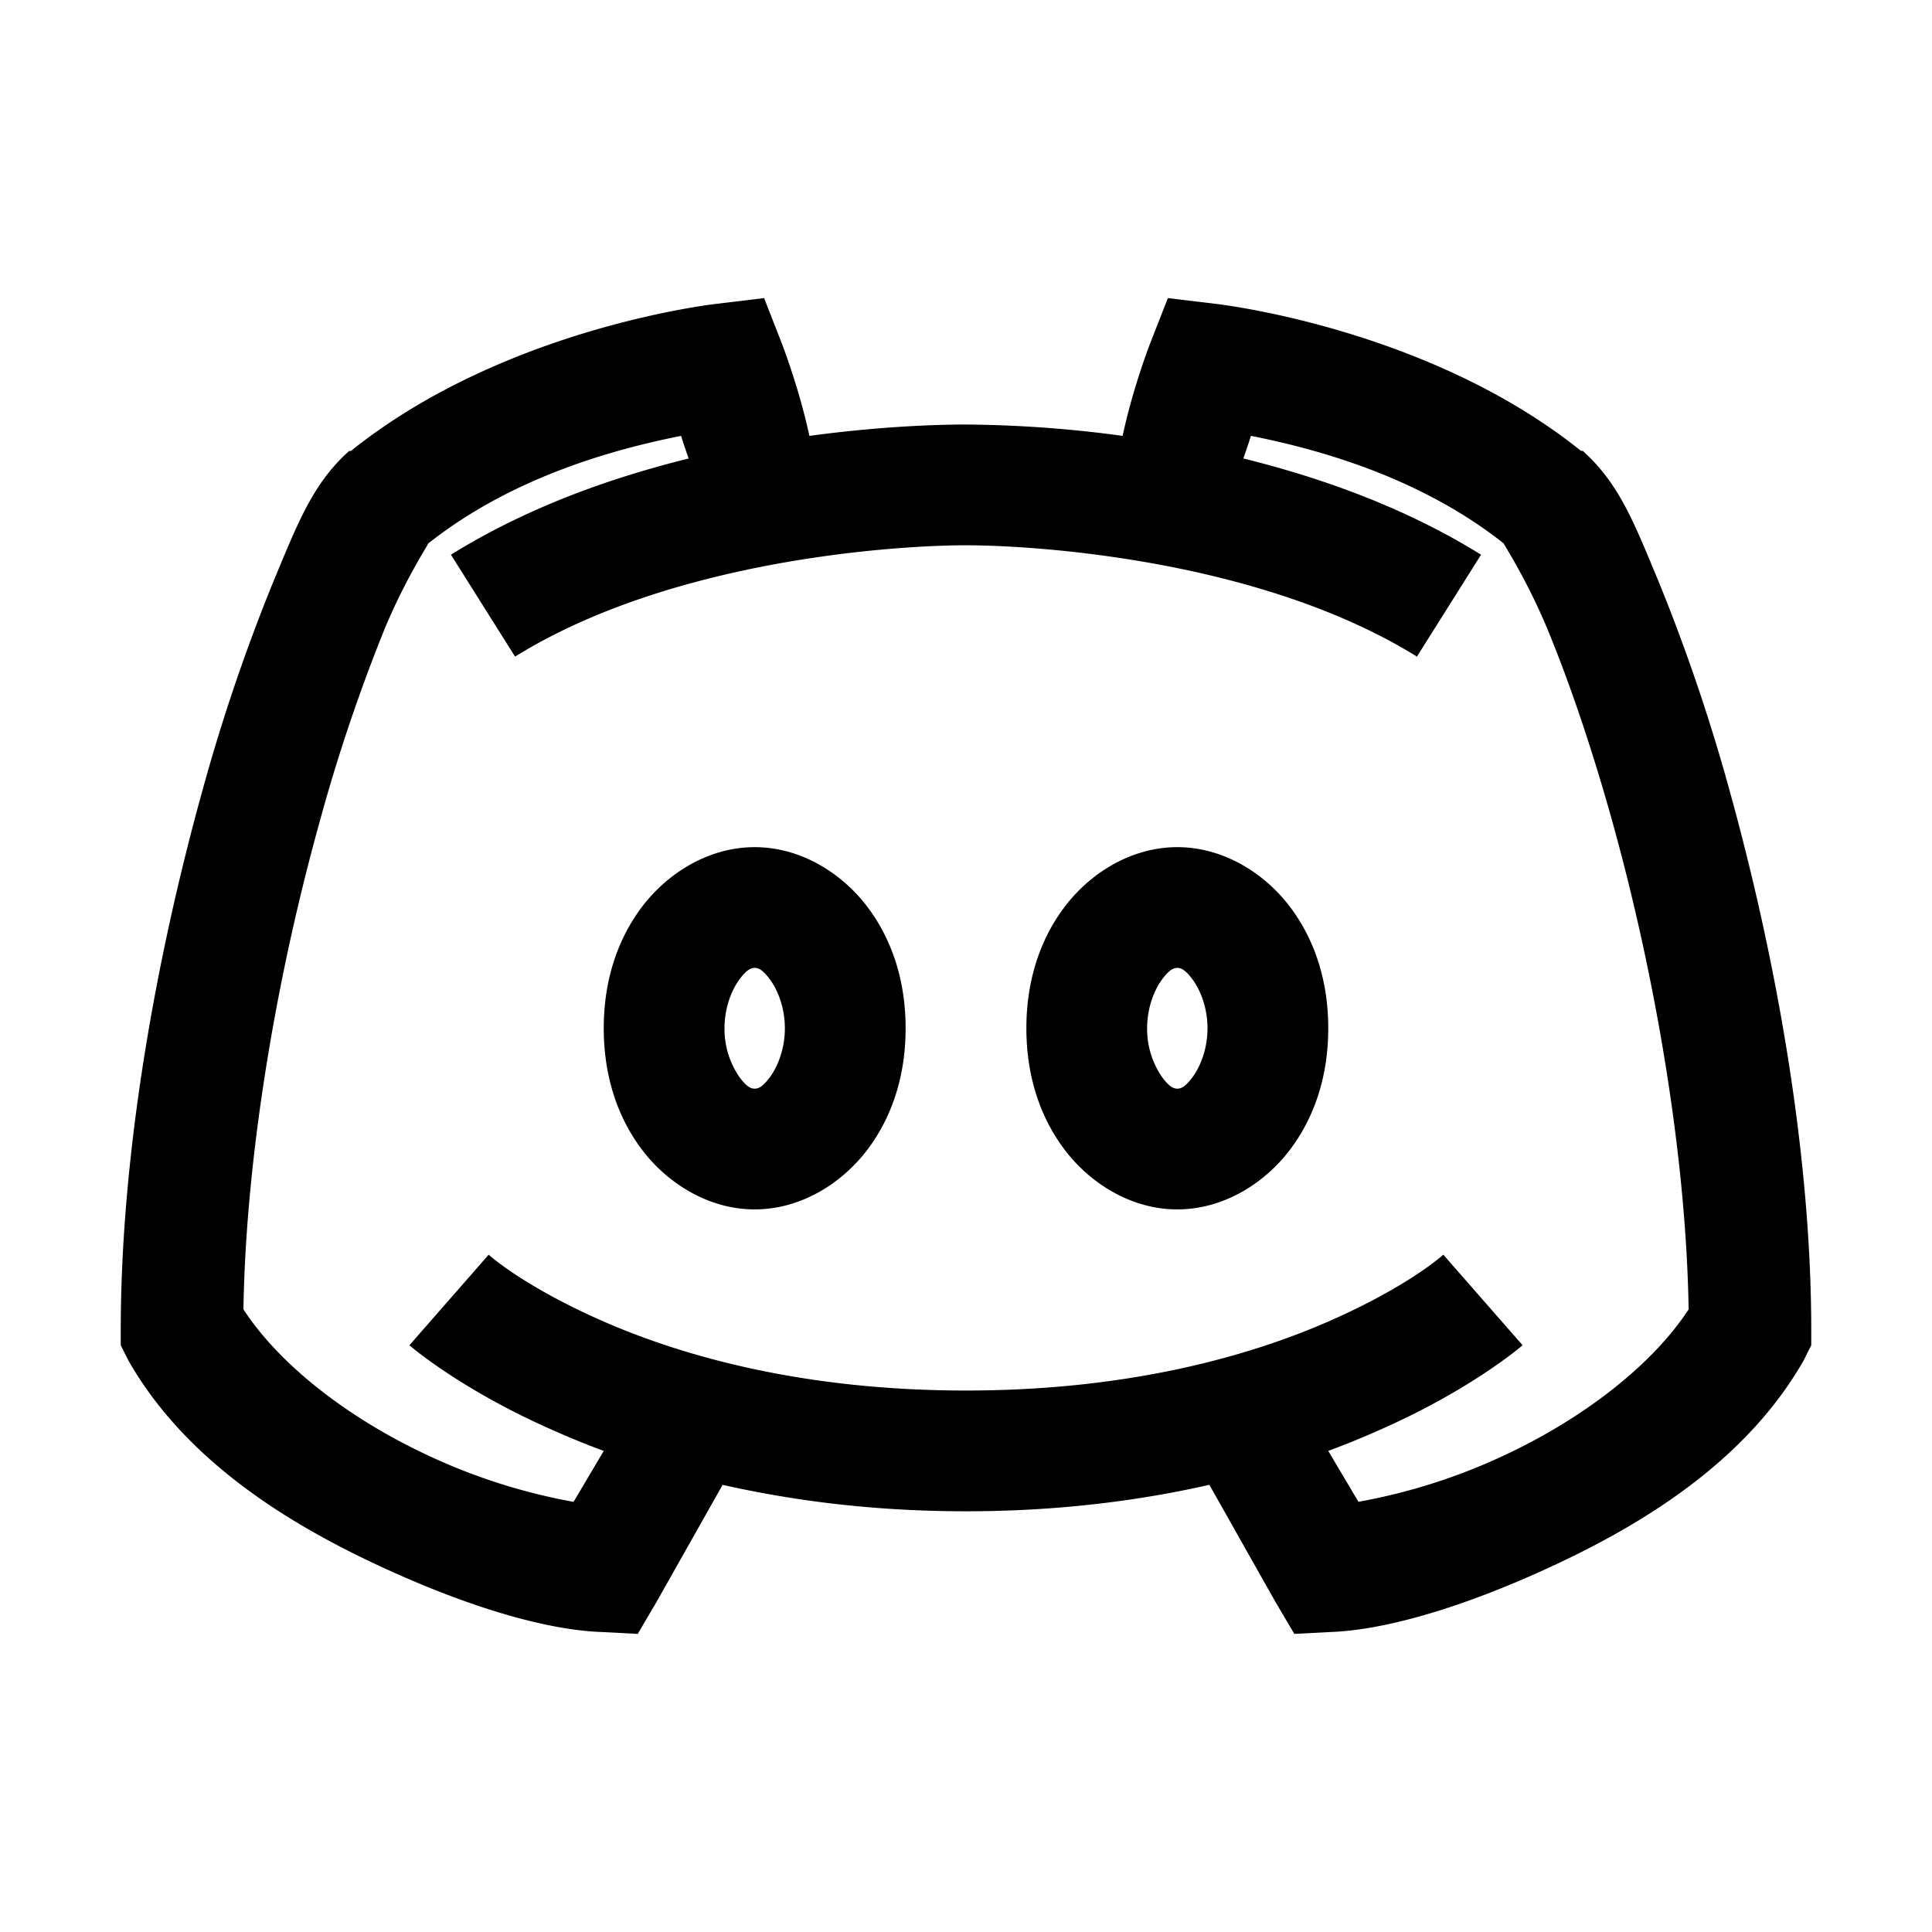 <svg xmlns="http://www.w3.org/2000/svg" viewBox="0 0 1024 1024" fill="currentColor" fillRule="evenodd"><path d="M340.992 0 316 3.008S203.872 15.264 121.984 81.024h-.96l-1.024.96c-18.368 16.896-26.368 37.664-39.008 68.032a982.08 982.08 0 0 0-37.984 112C19.264 347.872 0 451.872 0 547.008v8l4 8c29.632 52 82.24 85.12 131.008 108 48.736 22.88 90.88 35.008 120 36l19.008.992L284 691.008l35.008-62.016c37.12 8.384 79.872 14.016 128.992 14.016 49.12 0 91.872-5.632 128.992-14.016L612 691.008 622.016 708l18.976-.992c29.12-.992 71.264-13.12 120-36 48.768-22.88 101.376-56 131.008-108l4-8v-8c0-95.136-19.264-199.136-43.008-284.992a982.08 982.08 0 0 0-37.984-112c-12.64-30.4-20.64-51.136-39.008-68l-.992-1.024h-1.024C692.16 15.264 580 3.008 580 3.008L555.008 0l-9.024 23.008s-9.248 23.36-14.976 50.016A643.04 643.04 0 0 0 448 67.008c-17.12 0-46.72 1.12-83.008 6.016-5.76-26.656-15.008-50.016-15.008-50.016zm-44 73.024c1.376 4.48 2.752 8.352 4 12-41.376 10.24-85.504 25.856-125.984 50.976l33.984 54.016C292 138.496 411.232 131.008 448 131.008c36.736 0 156 7.488 239.008 59.008L720.992 136c-40.48-25.12-84.608-40.736-125.984-51.008 1.248-3.616 2.624-7.488 4-12 29.856 6.016 86.88 19.776 133.984 57.024-.256.128 12 18.624 23.008 44.992 11.264 27.136 23.744 63.264 35.008 104 21.632 78.112 38.624 173.248 40 256.992-20.16 30.752-57.504 58.496-97.024 77.024A311.808 311.808 0 0 1 656 637.984l-16-26.976c9.504-3.52 18.88-7.36 27.008-11.008 49.248-21.632 76-44.992 76-44.992l-42.016-48s-17.984 16.512-60 35.008C599.04 560.512 534.88 579.008 448 579.008s-151.008-18.496-192.992-36.992c-42.016-18.496-60-35.008-60-35.008l-42.016 48s26.752 23.36 76 44.992A424.473 424.473 0 0 0 256 611.008l-16 27.008a311.808 311.808 0 0 1-78.016-25.024c-39.488-18.496-76.864-46.24-96.96-76.992 1.344-83.744 18.336-178.88 40-256.992a917.216 917.216 0 0 1 34.976-104c11.008-26.368 23.264-44.864 23.008-44.992 47.104-37.248 104.128-51.008 133.984-56.992M336 291.008c-24.736 0-46.624 14.112-60 32-13.376 17.888-20 39.872-20 64s6.624 46.112 20 64c13.376 17.888 35.264 32 60 32 24.736 0 46.624-14.112 60-32 13.376-17.888 20-39.872 20-64s-6.624-46.112-20-64c-13.376-17.888-35.264-32-60-32m224 0c-24.736 0-46.624 14.112-60 32-13.376 17.888-20 39.872-20 64s6.624 46.112 20 64c13.376 17.888 35.264 32 60 32 24.736 0 46.624-14.112 60-32 13.376-17.888 20-39.872 20-64s-6.624-46.112-20-64c-13.376-17.888-35.264-32-60-32m-224 64c1.76 0 4 .64 8 6.016 4 5.344 8 14.72 8 25.984 0 11.264-4 20.64-8 26.016-4 5.344-6.24 5.984-8 5.984-1.76 0-4-.64-8-6.016a44.832 44.832 0 0 1-8-25.984c0-11.264 4-20.64 8-26.016 4-5.344 6.24-5.984 8-5.984m224 0c1.76 0 4 .64 8 6.016 4 5.344 8 14.72 8 25.984 0 11.264-4 20.64-8 26.016-4 5.344-6.24 5.984-8 5.984-1.76 0-4-.64-8-6.016a44.832 44.832 0 0 1-8-25.984c0-11.264 4-20.64 8-26.016 4-5.344 6.24-5.984 8-5.984" transform="translate(64 158)"/></svg>
